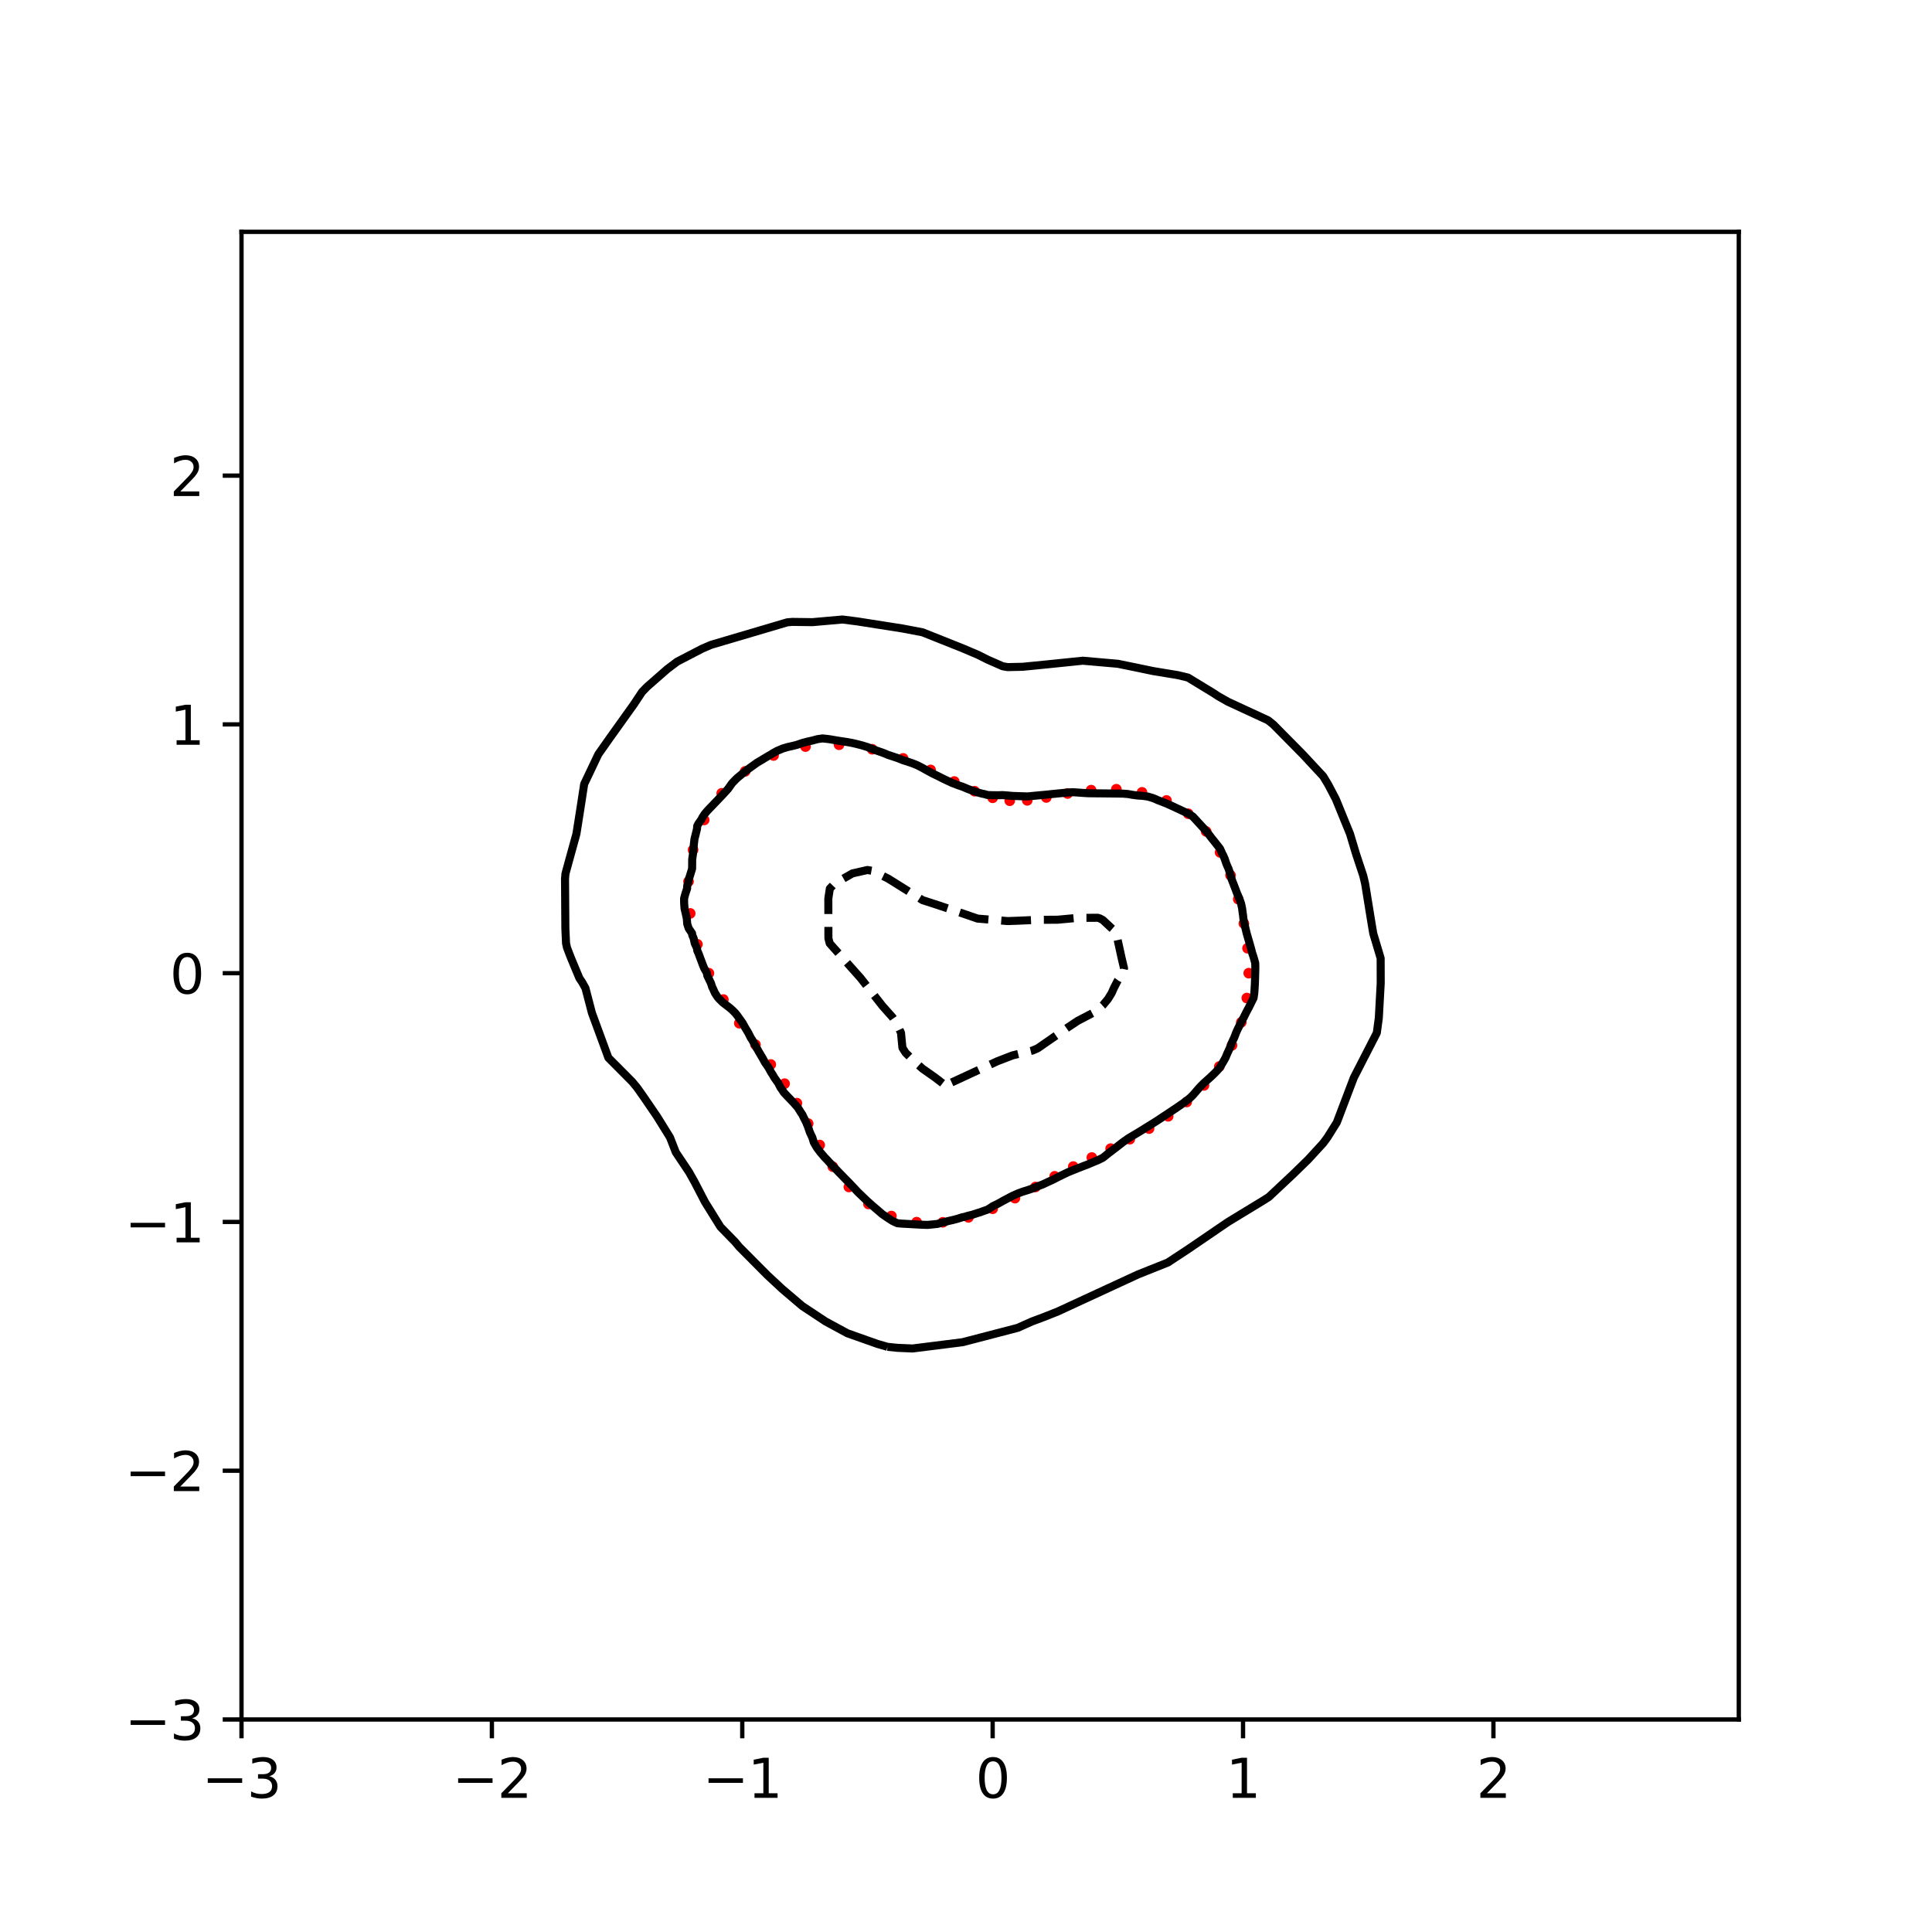 <?xml version="1.0" encoding="utf-8" standalone="no"?>
<!DOCTYPE svg PUBLIC "-//W3C//DTD SVG 1.1//EN"
  "http://www.w3.org/Graphics/SVG/1.1/DTD/svg11.dtd">
<svg xmlns:xlink="http://www.w3.org/1999/xlink" width="360pt" height="360pt" viewBox="0 0 360 360" xmlns="http://www.w3.org/2000/svg" version="1.1">
 <defs>
  <style type="text/css">*{stroke-linejoin: round; stroke-linecap: butt}</style>
 </defs>
 <g id="figure_1">
  <g id="patch_1">
   <path d="M 0 360 
L 360 360 
L 360 0 
L 0 0 
z
" style="fill: #ffffff"/>
  </g>
  <g id="axes_1">
   <g id="patch_2">
    <path d="M 45 320.4 
L 324 320.4 
L 324 43.2 
L 45 43.2 
z
" style="fill: #ffffff"/>
   </g>
   <g id="PathCollection_1">
    <defs>
     <path id="mcba515c340" d="M 0 0.5 
C 0.133 0.5 0.26 0.447 0.354 0.354 
C 0.447 0.26 0.5 0.133 0.5 0 
C 0.5 -0.133 0.447 -0.26 0.354 -0.354 
C 0.26 -0.447 0.133 -0.5 0 -0.5 
C -0.133 -0.5 -0.26 -0.447 -0.354 -0.354 
C -0.447 -0.26 -0.5 -0.133 -0.5 0 
C -0.5 0.133 -0.447 0.26 -0.354 0.354 
C -0.26 0.447 -0.133 0.5 0 0.5 
z
" style="stroke: #ff0000"/>
    </defs>
    <g clip-path="url(#pcca8e143f7)">
     <use xlink:href="#mcba515c340" x="232.683" y="181.336" style="fill: #ff0000; stroke: #ff0000"/>
     <use xlink:href="#mcba515c340" x="232.458" y="176.689" style="fill: #ff0000; stroke: #ff0000"/>
     <use xlink:href="#mcba515c340" x="231.78" y="172.085" style="fill: #ff0000; stroke: #ff0000"/>
     <use xlink:href="#mcba515c340" x="230.729" y="167.544" style="fill: #ff0000; stroke: #ff0000"/>
     <use xlink:href="#mcba515c340" x="229.289" y="163.096" style="fill: #ff0000; stroke: #ff0000"/>
     <use xlink:href="#mcba515c340" x="227.344" y="158.831" style="fill: #ff0000; stroke: #ff0000"/>
     <use xlink:href="#mcba515c340" x="224.746" y="154.928" style="fill: #ff0000; stroke: #ff0000"/>
     <use xlink:href="#mcba515c340" x="221.404" y="151.626" style="fill: #ff0000; stroke: #ff0000"/>
     <use xlink:href="#mcba515c340" x="217.359" y="149.153" style="fill: #ff0000; stroke: #ff0000"/>
     <use xlink:href="#mcba515c340" x="212.8" y="147.641" style="fill: #ff0000; stroke: #ff0000"/>
     <use xlink:href="#mcba515c340" x="208.017" y="147.061" style="fill: #ff0000; stroke: #ff0000"/>
     <use xlink:href="#mcba515c340" x="203.314" y="147.232" style="fill: #ff0000; stroke: #ff0000"/>
     <use xlink:href="#mcba515c340" x="198.925" y="147.856" style="fill: #ff0000; stroke: #ff0000"/>
     <use xlink:href="#mcba515c340" x="194.963" y="148.596" style="fill: #ff0000; stroke: #ff0000"/>
     <use xlink:href="#mcba515c340" x="191.414" y="149.133" style="fill: #ff0000; stroke: #ff0000"/>
     <use xlink:href="#mcba515c340" x="188.151" y="149.208" style="fill: #ff0000; stroke: #ff0000"/>
     <use xlink:href="#mcba515c340" x="184.967" y="148.657" style="fill: #ff0000; stroke: #ff0000"/>
     <use xlink:href="#mcba515c340" x="181.606" y="147.431" style="fill: #ff0000; stroke: #ff0000"/>
     <use xlink:href="#mcba515c340" x="177.816" y="145.622" style="fill: #ff0000; stroke: #ff0000"/>
     <use xlink:href="#mcba515c340" x="173.403" y="143.462" style="fill: #ff0000; stroke: #ff0000"/>
     <use xlink:href="#mcba515c340" x="168.282" y="141.315" style="fill: #ff0000; stroke: #ff0000"/>
     <use xlink:href="#mcba515c340" x="162.52" y="139.613" style="fill: #ff0000; stroke: #ff0000"/>
     <use xlink:href="#mcba515c340" x="156.343" y="138.775" style="fill: #ff0000; stroke: #ff0000"/>
     <use xlink:href="#mcba515c340" x="150.09" y="139.114" style="fill: #ff0000; stroke: #ff0000"/>
     <use xlink:href="#mcba515c340" x="144.142" y="140.776" style="fill: #ff0000; stroke: #ff0000"/>
     <use xlink:href="#mcba515c340" x="138.848" y="143.732" style="fill: #ff0000; stroke: #ff0000"/>
     <use xlink:href="#mcba515c340" x="134.478" y="147.819" style="fill: #ff0000; stroke: #ff0000"/>
     <use xlink:href="#mcba515c340" x="131.211" y="152.789" style="fill: #ff0000; stroke: #ff0000"/>
     <use xlink:href="#mcba515c340" x="129.143" y="158.363" style="fill: #ff0000; stroke: #ff0000"/>
     <use xlink:href="#mcba515c340" x="128.296" y="164.256" style="fill: #ff0000; stroke: #ff0000"/>
     <use xlink:href="#mcba515c340" x="128.611" y="170.199" style="fill: #ff0000; stroke: #ff0000"/>
     <use xlink:href="#mcba515c340" x="129.948" y="175.953" style="fill: #ff0000; stroke: #ff0000"/>
     <use xlink:href="#mcba515c340" x="132.094" y="181.336" style="fill: #ff0000; stroke: #ff0000"/>
     <use xlink:href="#mcba515c340" x="134.789" y="186.247" style="fill: #ff0000; stroke: #ff0000"/>
     <use xlink:href="#mcba515c340" x="137.763" y="190.665" style="fill: #ff0000; stroke: #ff0000"/>
     <use xlink:href="#mcba515c340" x="140.772" y="194.656" style="fill: #ff0000; stroke: #ff0000"/>
     <use xlink:href="#mcba515c340" x="143.623" y="198.351" style="fill: #ff0000; stroke: #ff0000"/>
     <use xlink:href="#mcba515c340" x="146.2" y="201.924" style="fill: #ff0000; stroke: #ff0000"/>
     <use xlink:href="#mcba515c340" x="148.488" y="205.553" style="fill: #ff0000; stroke: #ff0000"/>
     <use xlink:href="#mcba515c340" x="150.594" y="209.363" style="fill: #ff0000; stroke: #ff0000"/>
     <use xlink:href="#mcba515c340" x="152.735" y="213.36" style="fill: #ff0000; stroke: #ff0000"/>
     <use xlink:href="#mcba515c340" x="155.182" y="217.395" style="fill: #ff0000; stroke: #ff0000"/>
     <use xlink:href="#mcba515c340" x="158.173" y="221.177" style="fill: #ff0000; stroke: #ff0000"/>
     <use xlink:href="#mcba515c340" x="161.827" y="224.348" style="fill: #ff0000; stroke: #ff0000"/>
     <use xlink:href="#mcba515c340" x="166.099" y="226.593" style="fill: #ff0000; stroke: #ff0000"/>
     <use xlink:href="#mcba515c340" x="170.802" y="227.731" style="fill: #ff0000; stroke: #ff0000"/>
     <use xlink:href="#mcba515c340" x="175.673" y="227.759" style="fill: #ff0000; stroke: #ff0000"/>
     <use xlink:href="#mcba515c340" x="180.456" y="226.837" style="fill: #ff0000; stroke: #ff0000"/>
     <use xlink:href="#mcba515c340" x="184.967" y="225.233" style="fill: #ff0000; stroke: #ff0000"/>
     <use xlink:href="#mcba515c340" x="189.122" y="223.255" style="fill: #ff0000; stroke: #ff0000"/>
     <use xlink:href="#mcba515c340" x="192.943" y="221.177" style="fill: #ff0000; stroke: #ff0000"/>
     <use xlink:href="#mcba515c340" x="196.524" y="219.191" style="fill: #ff0000; stroke: #ff0000"/>
     <use xlink:href="#mcba515c340" x="199.99" y="217.372" style="fill: #ff0000; stroke: #ff0000"/>
     <use xlink:href="#mcba515c340" x="203.445" y="215.685" style="fill: #ff0000; stroke: #ff0000"/>
     <use xlink:href="#mcba515c340" x="206.952" y="214.028" style="fill: #ff0000; stroke: #ff0000"/>
     <use xlink:href="#mcba515c340" x="210.519" y="212.271" style="fill: #ff0000; stroke: #ff0000"/>
     <use xlink:href="#mcba515c340" x="214.113" y="210.295" style="fill: #ff0000; stroke: #ff0000"/>
     <use xlink:href="#mcba515c340" x="217.677" y="208.008" style="fill: #ff0000; stroke: #ff0000"/>
     <use xlink:href="#mcba515c340" x="221.124" y="205.34" style="fill: #ff0000; stroke: #ff0000"/>
     <use xlink:href="#mcba515c340" x="224.346" y="202.25" style="fill: #ff0000; stroke: #ff0000"/>
     <use xlink:href="#mcba515c340" x="227.209" y="198.721" style="fill: #ff0000; stroke: #ff0000"/>
     <use xlink:href="#mcba515c340" x="229.567" y="194.779" style="fill: #ff0000; stroke: #ff0000"/>
     <use xlink:href="#mcba515c340" x="231.296" y="190.492" style="fill: #ff0000; stroke: #ff0000"/>
     <use xlink:href="#mcba515c340" x="232.328" y="185.971" style="fill: #ff0000; stroke: #ff0000"/>
    </g>
   </g>
   <g id="matplotlib.axis_1">
    <g id="xtick_1">
     <g id="line2d_1">
      <defs>
       <path id="m5b9c37b218" d="M 0 0 
L 0 3.5 
" style="stroke: #000000; stroke-width: 0.8"/>
      </defs>
      <g>
       <use xlink:href="#m5b9c37b218" x="45" y="320.4" style="stroke: #000000; stroke-width: 0.8"/>
      </g>
     </g>
     <g id="text_1">
      <!-- −3 -->
      <g transform="translate(37.629 334.998)scale(0.1 -0.1)">
       <defs>
        <path id="DejaVuSans-2212" d="M 678 2272 
L 4684 2272 
L 4684 1741 
L 678 1741 
L 678 2272 
z
" transform="scale(0.016)"/>
        <path id="DejaVuSans-33" d="M 2597 2516 
Q 3050 2419 3304 2112 
Q 3559 1806 3559 1356 
Q 3559 666 3084 287 
Q 2609 -91 1734 -91 
Q 1441 -91 1130 -33 
Q 819 25 488 141 
L 488 750 
Q 750 597 1062 519 
Q 1375 441 1716 441 
Q 2309 441 2620 675 
Q 2931 909 2931 1356 
Q 2931 1769 2642 2001 
Q 2353 2234 1838 2234 
L 1294 2234 
L 1294 2753 
L 1863 2753 
Q 2328 2753 2575 2939 
Q 2822 3125 2822 3475 
Q 2822 3834 2567 4026 
Q 2313 4219 1838 4219 
Q 1578 4219 1281 4162 
Q 984 4106 628 3988 
L 628 4550 
Q 988 4650 1302 4700 
Q 1616 4750 1894 4750 
Q 2613 4750 3031 4423 
Q 3450 4097 3450 3541 
Q 3450 3153 3228 2886 
Q 3006 2619 2597 2516 
z
" transform="scale(0.016)"/>
       </defs>
       <use xlink:href="#DejaVuSans-2212"/>
       <use xlink:href="#DejaVuSans-33" x="83.789"/>
      </g>
     </g>
    </g>
    <g id="xtick_2">
     <g id="line2d_2">
      <g>
       <use xlink:href="#m5b9c37b218" x="91.656" y="320.4" style="stroke: #000000; stroke-width: 0.8"/>
      </g>
     </g>
     <g id="text_2">
      <!-- −2 -->
      <g transform="translate(84.284 334.998)scale(0.1 -0.1)">
       <defs>
        <path id="DejaVuSans-32" d="M 1228 531 
L 3431 531 
L 3431 0 
L 469 0 
L 469 531 
Q 828 903 1448 1529 
Q 2069 2156 2228 2338 
Q 2531 2678 2651 2914 
Q 2772 3150 2772 3378 
Q 2772 3750 2511 3984 
Q 2250 4219 1831 4219 
Q 1534 4219 1204 4116 
Q 875 4013 500 3803 
L 500 4441 
Q 881 4594 1212 4672 
Q 1544 4750 1819 4750 
Q 2544 4750 2975 4387 
Q 3406 4025 3406 3419 
Q 3406 3131 3298 2873 
Q 3191 2616 2906 2266 
Q 2828 2175 2409 1742 
Q 1991 1309 1228 531 
z
" transform="scale(0.016)"/>
       </defs>
       <use xlink:href="#DejaVuSans-2212"/>
       <use xlink:href="#DejaVuSans-32" x="83.789"/>
      </g>
     </g>
    </g>
    <g id="xtick_3">
     <g id="line2d_3">
      <g>
       <use xlink:href="#m5b9c37b218" x="138.311" y="320.4" style="stroke: #000000; stroke-width: 0.8"/>
      </g>
     </g>
     <g id="text_3">
      <!-- −1 -->
      <g transform="translate(130.94 334.998)scale(0.1 -0.1)">
       <defs>
        <path id="DejaVuSans-31" d="M 794 531 
L 1825 531 
L 1825 4091 
L 703 3866 
L 703 4441 
L 1819 4666 
L 2450 4666 
L 2450 531 
L 3481 531 
L 3481 0 
L 794 0 
L 794 531 
z
" transform="scale(0.016)"/>
       </defs>
       <use xlink:href="#DejaVuSans-2212"/>
       <use xlink:href="#DejaVuSans-31" x="83.789"/>
      </g>
     </g>
    </g>
    <g id="xtick_4">
     <g id="line2d_4">
      <g>
       <use xlink:href="#m5b9c37b218" x="184.967" y="320.4" style="stroke: #000000; stroke-width: 0.8"/>
      </g>
     </g>
     <g id="text_4">
      <!-- 0 -->
      <g transform="translate(181.785 334.998)scale(0.1 -0.1)">
       <defs>
        <path id="DejaVuSans-30" d="M 2034 4250 
Q 1547 4250 1301 3770 
Q 1056 3291 1056 2328 
Q 1056 1369 1301 889 
Q 1547 409 2034 409 
Q 2525 409 2770 889 
Q 3016 1369 3016 2328 
Q 3016 3291 2770 3770 
Q 2525 4250 2034 4250 
z
M 2034 4750 
Q 2819 4750 3233 4129 
Q 3647 3509 3647 2328 
Q 3647 1150 3233 529 
Q 2819 -91 2034 -91 
Q 1250 -91 836 529 
Q 422 1150 422 2328 
Q 422 3509 836 4129 
Q 1250 4750 2034 4750 
z
" transform="scale(0.016)"/>
       </defs>
       <use xlink:href="#DejaVuSans-30"/>
      </g>
     </g>
    </g>
    <g id="xtick_5">
     <g id="line2d_5">
      <g>
       <use xlink:href="#m5b9c37b218" x="231.622" y="320.4" style="stroke: #000000; stroke-width: 0.8"/>
      </g>
     </g>
     <g id="text_5">
      <!-- 1 -->
      <g transform="translate(228.441 334.998)scale(0.1 -0.1)">
       <use xlink:href="#DejaVuSans-31"/>
      </g>
     </g>
    </g>
    <g id="xtick_6">
     <g id="line2d_6">
      <g>
       <use xlink:href="#m5b9c37b218" x="278.278" y="320.4" style="stroke: #000000; stroke-width: 0.8"/>
      </g>
     </g>
     <g id="text_6">
      <!-- 2 -->
      <g transform="translate(275.096 334.998)scale(0.1 -0.1)">
       <use xlink:href="#DejaVuSans-32"/>
      </g>
     </g>
    </g>
   </g>
   <g id="matplotlib.axis_2">
    <g id="ytick_1">
     <g id="line2d_7">
      <defs>
       <path id="m886cc29f47" d="M 0 0 
L -3.5 0 
" style="stroke: #000000; stroke-width: 0.8"/>
      </defs>
      <g>
       <use xlink:href="#m886cc29f47" x="45" y="320.4" style="stroke: #000000; stroke-width: 0.8"/>
      </g>
     </g>
     <g id="text_7">
      <!-- −3 -->
      <g transform="translate(23.258 324.199)scale(0.1 -0.1)">
       <use xlink:href="#DejaVuSans-2212"/>
       <use xlink:href="#DejaVuSans-33" x="83.789"/>
      </g>
     </g>
    </g>
    <g id="ytick_2">
     <g id="line2d_8">
      <g>
       <use xlink:href="#m886cc29f47" x="45" y="274.045" style="stroke: #000000; stroke-width: 0.8"/>
      </g>
     </g>
     <g id="text_8">
      <!-- −2 -->
      <g transform="translate(23.258 277.845)scale(0.1 -0.1)">
       <use xlink:href="#DejaVuSans-2212"/>
       <use xlink:href="#DejaVuSans-32" x="83.789"/>
      </g>
     </g>
    </g>
    <g id="ytick_3">
     <g id="line2d_9">
      <g>
       <use xlink:href="#m886cc29f47" x="45" y="227.691" style="stroke: #000000; stroke-width: 0.8"/>
      </g>
     </g>
     <g id="text_9">
      <!-- −1 -->
      <g transform="translate(23.258 231.49)scale(0.1 -0.1)">
       <use xlink:href="#DejaVuSans-2212"/>
       <use xlink:href="#DejaVuSans-31" x="83.789"/>
      </g>
     </g>
    </g>
    <g id="ytick_4">
     <g id="line2d_10">
      <g>
       <use xlink:href="#m886cc29f47" x="45" y="181.336" style="stroke: #000000; stroke-width: 0.8"/>
      </g>
     </g>
     <g id="text_10">
      <!-- 0 -->
      <g transform="translate(31.637 185.136)scale(0.1 -0.1)">
       <use xlink:href="#DejaVuSans-30"/>
      </g>
     </g>
    </g>
    <g id="ytick_5">
     <g id="line2d_11">
      <g>
       <use xlink:href="#m886cc29f47" x="45" y="134.982" style="stroke: #000000; stroke-width: 0.8"/>
      </g>
     </g>
     <g id="text_11">
      <!-- 1 -->
      <g transform="translate(31.637 138.781)scale(0.1 -0.1)">
       <use xlink:href="#DejaVuSans-31"/>
      </g>
     </g>
    </g>
    <g id="ytick_6">
     <g id="line2d_12">
      <g>
       <use xlink:href="#m886cc29f47" x="45" y="88.627" style="stroke: #000000; stroke-width: 0.8"/>
      </g>
     </g>
     <g id="text_12">
      <!-- 2 -->
      <g transform="translate(31.637 92.427)scale(0.1 -0.1)">
       <use xlink:href="#DejaVuSans-32"/>
      </g>
     </g>
    </g>
   </g>
   <g id="PathCollection_2">
    <path d="M 175.635 201.849 
L 174.278 200.805 
L 171.903 199.134 
L 170.64 198.024 
L 168.745 196.17 
L 168.156 195.243 
L 167.977 193.389 
L 167.89 192.462 
L 167.043 190.607 
L 166.304 189.544 
L 164.438 187.452 
L 160.377 182.264 
L 154.597 175.774 
L 154.362 174.847 
L 154.346 167.43 
L 154.627 165.576 
L 155.509 164.649 
L 158.839 162.743 
L 161.639 162.111 
L 162.572 162.275 
L 165.513 163.722 
L 171.903 167.727 
L 174.702 168.633 
L 179.379 170.211 
L 182.167 171.169 
L 187.766 171.629 
L 189.632 171.563 
L 193.365 171.398 
L 197.097 171.374 
L 200.829 171.027 
L 204.562 171.017 
L 204.952 171.138 
L 205.495 171.429 
L 207.174 172.993 
L 207.361 173.153 
L 207.99 173.92 
L 209.006 178.555 
L 209.446 180.409 
L 209.227 181.408 
L 208.294 182.671 
L 207.548 184.118 
L 207.142 185.045 
L 206.428 186.196 
L 205.495 187.313 
L 204.562 188.126 
L 203.625 188.753 
L 200.829 190.215 
L 198.842 191.534 
L 193.365 195.335 
L 192.431 195.742 
L 188.699 196.648 
L 185.9 197.723 
L 178.435 201.188 
L 176.569 202.044 
L 175.635 201.849 
L 175.635 201.849 
" clip-path="url(#pcca8e143f7)" style="fill: none; stroke-dasharray: 5.55,2.4; stroke-dashoffset: 0; stroke: #000000; stroke-width: 1.5"/>
   </g>
   <g id="PathCollection_3">
    <path d="M 167.237 227.938 
L 166.684 227.691 
L 166.304 227.507 
L 165.371 226.905 
L 165.17 226.764 
L 164.438 226.263 
L 163.936 225.837 
L 163.505 225.464 
L 162.856 224.91 
L 162.572 224.665 
L 161.79 223.983 
L 161.639 223.837 
L 160.815 223.056 
L 160.706 222.947 
L 159.857 222.128 
L 159.773 222.043 
L 158.989 221.201 
L 158.839 221.043 
L 158.107 220.274 
L 157.906 220.073 
L 157.194 219.347 
L 156.973 219.114 
L 156.289 218.42 
L 156.04 218.156 
L 155.401 217.493 
L 155.107 217.176 
L 154.521 216.566 
L 154.174 216.177 
L 153.648 215.639 
L 153.241 215.156 
L 152.861 214.712 
L 152.308 213.983 
L 152.175 213.785 
L 151.639 212.858 
L 151.375 211.984 
L 151.353 211.93 
L 150.914 211.003 
L 150.6 210.076 
L 150.441 209.634 
L 150.234 209.149 
L 149.755 208.222 
L 149.508 207.697 
L 149.23 207.295 
L 148.654 206.368 
L 148.575 206.285 
L 147.843 205.441 
L 147.642 205.234 
L 146.954 204.514 
L 146.709 204.261 
L 146.075 203.587 
L 145.776 203.126 
L 145.443 202.66 
L 144.965 201.732 
L 144.843 201.583 
L 144.294 200.805 
L 143.91 200.143 
L 143.724 199.878 
L 143.213 198.951 
L 142.977 198.595 
L 142.569 198.024 
L 142.064 197.097 
L 142.043 197.069 
L 141.507 196.17 
L 141.11 195.461 
L 140.958 195.243 
L 140.47 194.316 
L 140.177 193.796 
L 139.903 193.389 
L 139.439 192.462 
L 139.244 192.134 
L 138.872 191.534 
L 138.367 190.607 
L 138.311 190.538 
L 137.702 189.68 
L 137.378 189.232 
L 137 188.753 
L 136.445 188.203 
L 136.022 187.826 
L 135.512 187.437 
L 134.814 186.899 
L 134.579 186.702 
L 133.86 185.972 
L 133.645 185.682 
L 133.225 185.045 
L 132.81 184.118 
L 132.712 183.951 
L 132.474 183.191 
L 132.022 182.264 
L 131.779 181.757 
L 131.734 181.336 
L 131.21 180.409 
L 130.846 179.505 
L 130.845 179.482 
L 130.494 178.555 
L 130.149 177.628 
L 129.913 177.098 
L 129.884 176.701 
L 129.453 175.774 
L 129.252 174.847 
L 128.98 174.211 
L 128.961 173.92 
L 128.33 172.993 
L 128.047 172.136 
L 128.046 172.066 
L 127.976 171.138 
L 127.771 170.211 
L 127.555 169.284 
L 127.482 168.357 
L 127.466 167.43 
L 127.718 166.503 
L 128.031 165.576 
L 128.047 165.064 
L 128.189 164.649 
L 128.393 163.722 
L 128.681 162.795 
L 128.962 161.868 
L 128.975 160.94 
L 128.98 160.123 
L 128.997 160.013 
L 129.132 159.086 
L 129.227 158.159 
L 129.299 157.232 
L 129.411 156.305 
L 129.648 155.378 
L 129.877 154.451 
L 129.913 153.931 
L 130.115 153.524 
L 130.763 152.597 
L 130.846 152.378 
L 131.302 151.67 
L 131.779 151.108 
L 132.126 150.742 
L 132.712 150.131 
L 133.014 149.815 
L 133.645 149.158 
L 133.904 148.888 
L 134.579 148.18 
L 134.786 147.961 
L 135.512 147.165 
L 135.636 147.034 
L 136.292 146.107 
L 136.445 145.903 
L 137.142 145.18 
L 137.378 144.959 
L 138.232 144.253 
L 138.311 144.185 
L 139.244 143.444 
L 139.39 143.326 
L 140.177 142.753 
L 140.675 142.399 
L 141.11 142.084 
L 142.043 141.548 
L 142.145 141.472 
L 142.977 140.974 
L 143.727 140.544 
L 143.91 140.41 
L 144.843 139.895 
L 145.523 139.617 
L 145.776 139.496 
L 146.709 139.214 
L 147.642 139.004 
L 148.575 138.77 
L 148.773 138.69 
L 149.508 138.442 
L 150.441 138.193 
L 151.375 137.986 
L 152.207 137.763 
L 152.308 137.732 
L 153.241 137.596 
L 154.174 137.69 
L 154.689 137.763 
L 155.107 137.832 
L 156.04 137.995 
L 156.973 138.139 
L 157.906 138.277 
L 158.839 138.451 
L 159.773 138.669 
L 159.842 138.69 
L 160.706 138.913 
L 161.639 139.204 
L 162.572 139.563 
L 162.689 139.617 
L 163.505 139.919 
L 164.438 140.238 
L 165.205 140.544 
L 165.371 140.633 
L 166.304 140.938 
L 167.237 141.249 
L 167.823 141.472 
L 168.171 141.626 
L 169.104 141.918 
L 170.037 142.236 
L 170.455 142.399 
L 170.97 142.614 
L 171.903 143.099 
L 172.303 143.326 
L 172.836 143.62 
L 173.769 144.126 
L 174.027 144.253 
L 174.702 144.575 
L 175.635 145.046 
L 175.908 145.18 
L 176.569 145.494 
L 177.502 145.924 
L 178.01 146.107 
L 178.435 146.281 
L 179.368 146.596 
L 180.301 146.989 
L 180.415 147.034 
L 181.234 147.339 
L 182.167 147.66 
L 183.1 147.91 
L 183.405 147.961 
L 184.033 148.143 
L 184.967 148.176 
L 185.9 148.184 
L 186.833 148.158 
L 187.766 148.227 
L 188.699 148.312 
L 189.632 148.342 
L 190.565 148.375 
L 191.498 148.4 
L 192.431 148.31 
L 193.365 148.22 
L 194.298 148.135 
L 195.231 148.048 
L 195.98 147.961 
L 196.164 147.943 
L 197.097 147.853 
L 198.03 147.764 
L 198.963 147.672 
L 199.896 147.621 
L 200.829 147.677 
L 201.763 147.746 
L 202.696 147.804 
L 203.629 147.82 
L 204.562 147.828 
L 205.495 147.836 
L 206.428 147.847 
L 207.361 147.856 
L 208.294 147.867 
L 209.227 147.881 
L 210.161 147.955 
L 210.214 147.961 
L 211.094 148.118 
L 212.027 148.236 
L 212.96 148.298 
L 213.893 148.431 
L 214.826 148.706 
L 215.277 148.888 
L 215.759 149.104 
L 216.692 149.457 
L 217.581 149.815 
L 217.625 149.843 
L 218.559 150.262 
L 219.492 150.703 
L 219.589 150.742 
L 220.425 151.138 
L 221.358 151.58 
L 221.547 151.67 
L 222.291 152.173 
L 222.682 152.597 
L 223.224 153.185 
L 223.537 153.524 
L 224.157 154.197 
L 224.389 154.451 
L 225.09 155.281 
L 225.173 155.378 
L 225.874 156.305 
L 226.023 156.471 
L 226.62 157.232 
L 226.957 157.659 
L 227.343 158.159 
L 227.756 159.086 
L 227.89 159.306 
L 228.2 160.013 
L 228.513 160.94 
L 228.823 161.668 
L 228.917 161.868 
L 229.227 162.795 
L 229.459 163.722 
L 229.756 164.501 
L 229.819 164.649 
L 230.174 165.576 
L 230.522 166.503 
L 230.689 166.871 
L 230.912 167.43 
L 231.256 168.357 
L 231.451 169.284 
L 231.57 170.211 
L 231.622 170.532 
L 231.683 171.138 
L 231.859 172.066 
L 232.078 172.993 
L 232.301 173.92 
L 232.555 174.798 
L 232.57 174.847 
L 232.838 175.774 
L 233.101 176.701 
L 233.34 177.628 
L 233.488 178.045 
L 233.647 178.555 
L 233.899 179.482 
L 233.912 180.409 
L 233.887 181.336 
L 233.862 182.264 
L 233.833 183.191 
L 233.784 184.118 
L 233.718 185.045 
L 233.581 185.972 
L 233.488 186.144 
L 233.115 186.899 
L 232.656 187.826 
L 232.555 187.991 
L 232.163 188.753 
L 231.702 189.68 
L 231.622 189.809 
L 231.212 190.607 
L 230.748 191.534 
L 230.689 191.636 
L 230.318 192.462 
L 229.962 193.389 
L 229.756 193.811 
L 229.53 194.316 
L 229.174 195.243 
L 228.823 196.019 
L 228.74 196.17 
L 228.356 197.097 
L 227.89 197.926 
L 227.824 198.024 
L 227.267 198.951 
L 226.957 199.315 
L 226.425 199.878 
L 226.023 200.272 
L 225.455 200.805 
L 225.09 201.132 
L 224.418 201.732 
L 224.157 201.984 
L 223.493 202.66 
L 223.224 202.964 
L 222.695 203.587 
L 222.291 204.051 
L 221.818 204.514 
L 221.358 204.903 
L 220.645 205.441 
L 220.425 205.6 
L 219.492 206.24 
L 219.307 206.368 
L 218.559 206.872 
L 217.922 207.295 
L 217.625 207.498 
L 216.692 208.104 
L 216.523 208.222 
L 215.759 208.729 
L 215.091 209.149 
L 214.826 209.322 
L 213.893 209.898 
L 213.607 210.076 
L 212.96 210.485 
L 212.101 211.003 
L 212.027 211.051 
L 211.094 211.605 
L 210.56 211.93 
L 210.161 212.177 
L 209.227 212.833 
L 209.197 212.858 
L 208.294 213.562 
L 208.012 213.785 
L 207.361 214.276 
L 206.789 214.712 
L 206.428 214.988 
L 205.622 215.639 
L 205.495 215.736 
L 204.562 216.196 
L 203.657 216.566 
L 203.629 216.577 
L 202.696 216.978 
L 201.763 217.329 
L 201.356 217.493 
L 200.829 217.694 
L 199.896 218.069 
L 199.025 218.42 
L 198.963 218.447 
L 198.03 218.898 
L 197.119 219.347 
L 197.097 219.359 
L 196.164 219.837 
L 195.231 220.259 
L 195.204 220.274 
L 194.298 220.701 
L 193.365 221.051 
L 193.007 221.201 
L 192.431 221.442 
L 191.498 221.765 
L 190.565 222.048 
L 190.366 222.128 
L 189.632 222.4 
L 188.699 222.815 
L 188.228 223.056 
L 187.766 223.304 
L 186.833 223.798 
L 186.519 223.983 
L 185.9 224.322 
L 184.967 224.769 
L 184.774 224.91 
L 184.033 225.389 
L 183.1 225.707 
L 182.784 225.837 
L 182.167 226.025 
L 181.234 226.329 
L 180.301 226.564 
L 179.644 226.764 
L 179.368 226.799 
L 178.435 227.097 
L 177.502 227.343 
L 176.569 227.549 
L 176.121 227.691 
L 175.635 227.774 
L 174.702 228.055 
L 173.769 228.155 
L 172.836 228.243 
L 171.903 228.215 
L 170.97 228.167 
L 170.037 228.116 
L 169.104 228.062 
L 168.171 228.013 
L 167.237 227.938 
z
" clip-path="url(#pcca8e143f7)" style="fill: none; stroke: #000000; stroke-width: 1.5"/>
   </g>
   <g id="PathCollection_4">
    <path d="M 165.371 250.961 
L 163.505 250.421 
L 157.906 248.439 
L 153.832 246.233 
L 149.508 243.371 
L 145.776 240.199 
L 142.977 237.598 
L 137.738 232.326 
L 136.964 231.399 
L 134.25 228.618 
L 131.367 223.983 
L 129.441 220.274 
L 128.407 218.42 
L 125.926 214.712 
L 124.841 211.93 
L 122.448 208.07 
L 120.019 204.514 
L 118.711 202.66 
L 117.783 201.543 
L 113.364 197.097 
L 110.296 188.753 
L 109.088 184.118 
L 108.452 182.99 
L 107.96 182.264 
L 106.411 178.555 
L 105.652 176.586 
L 105.473 175.774 
L 105.347 172.993 
L 105.283 163.722 
L 105.368 162.795 
L 106.129 160.013 
L 107.408 155.378 
L 108.139 150.742 
L 108.85 146.107 
L 110.612 142.399 
L 111.495 140.544 
L 113.451 137.763 
L 118.089 131.274 
L 119.649 128.925 
L 120.582 127.964 
L 124.314 124.695 
L 126.181 123.288 
L 130.846 120.866 
L 132.522 120.148 
L 146.709 115.958 
L 147.642 115.883 
L 151.375 115.931 
L 156.973 115.437 
L 159.773 115.793 
L 168.171 117.111 
L 171.903 117.821 
L 179.368 120.796 
L 182.206 122.003 
L 184.062 122.93 
L 186.833 124.146 
L 187.766 124.307 
L 190.565 124.245 
L 195.231 123.784 
L 201.763 123.113 
L 208.294 123.686 
L 212.027 124.45 
L 214.826 125.036 
L 219.492 125.806 
L 221.358 126.252 
L 226.023 129.091 
L 226.957 129.706 
L 228.823 130.766 
L 236.288 134.22 
L 237.248 134.982 
L 242.819 140.625 
L 246.552 144.642 
L 247.485 146.185 
L 248.904 148.888 
L 251.555 155.378 
L 252.667 159.086 
L 254.017 163.169 
L 254.371 164.649 
L 255.419 171.138 
L 255.883 173.924 
L 257.264 178.555 
L 257.277 183.191 
L 256.922 189.68 
L 256.549 192.462 
L 252.267 200.805 
L 249.098 209.149 
L 247.357 211.93 
L 246.552 213.02 
L 243.753 216.069 
L 240.953 218.798 
L 238.154 221.426 
L 236.41 223.056 
L 235.355 223.722 
L 228.823 227.698 
L 221.358 232.789 
L 217.625 235.244 
L 212.027 237.483 
L 197.097 244.383 
L 194.298 245.491 
L 192.302 246.233 
L 189.632 247.425 
L 179.368 250.099 
L 170.037 251.271 
L 167.237 251.151 
L 165.371 250.961 
L 165.371 250.961 
" clip-path="url(#pcca8e143f7)" style="fill: none; stroke: #000000; stroke-width: 1.5"/>
   </g>
   <g id="patch_3">
    <path d="M 45 320.4 
L 45 43.2 
" style="fill: none; stroke: #000000; stroke-width: 0.8; stroke-linejoin: miter; stroke-linecap: square"/>
   </g>
   <g id="patch_4">
    <path d="M 324 320.4 
L 324 43.2 
" style="fill: none; stroke: #000000; stroke-width: 0.8; stroke-linejoin: miter; stroke-linecap: square"/>
   </g>
   <g id="patch_5">
    <path d="M 45 320.4 
L 324 320.4 
" style="fill: none; stroke: #000000; stroke-width: 0.8; stroke-linejoin: miter; stroke-linecap: square"/>
   </g>
   <g id="patch_6">
    <path d="M 45 43.2 
L 324 43.2 
" style="fill: none; stroke: #000000; stroke-width: 0.8; stroke-linejoin: miter; stroke-linecap: square"/>
   </g>
  </g>
 </g>
 <defs>
  <clipPath id="pcca8e143f7">
   <rect x="45" y="43.2" width="279" height="277.2"/>
  </clipPath>
 </defs>
</svg>
